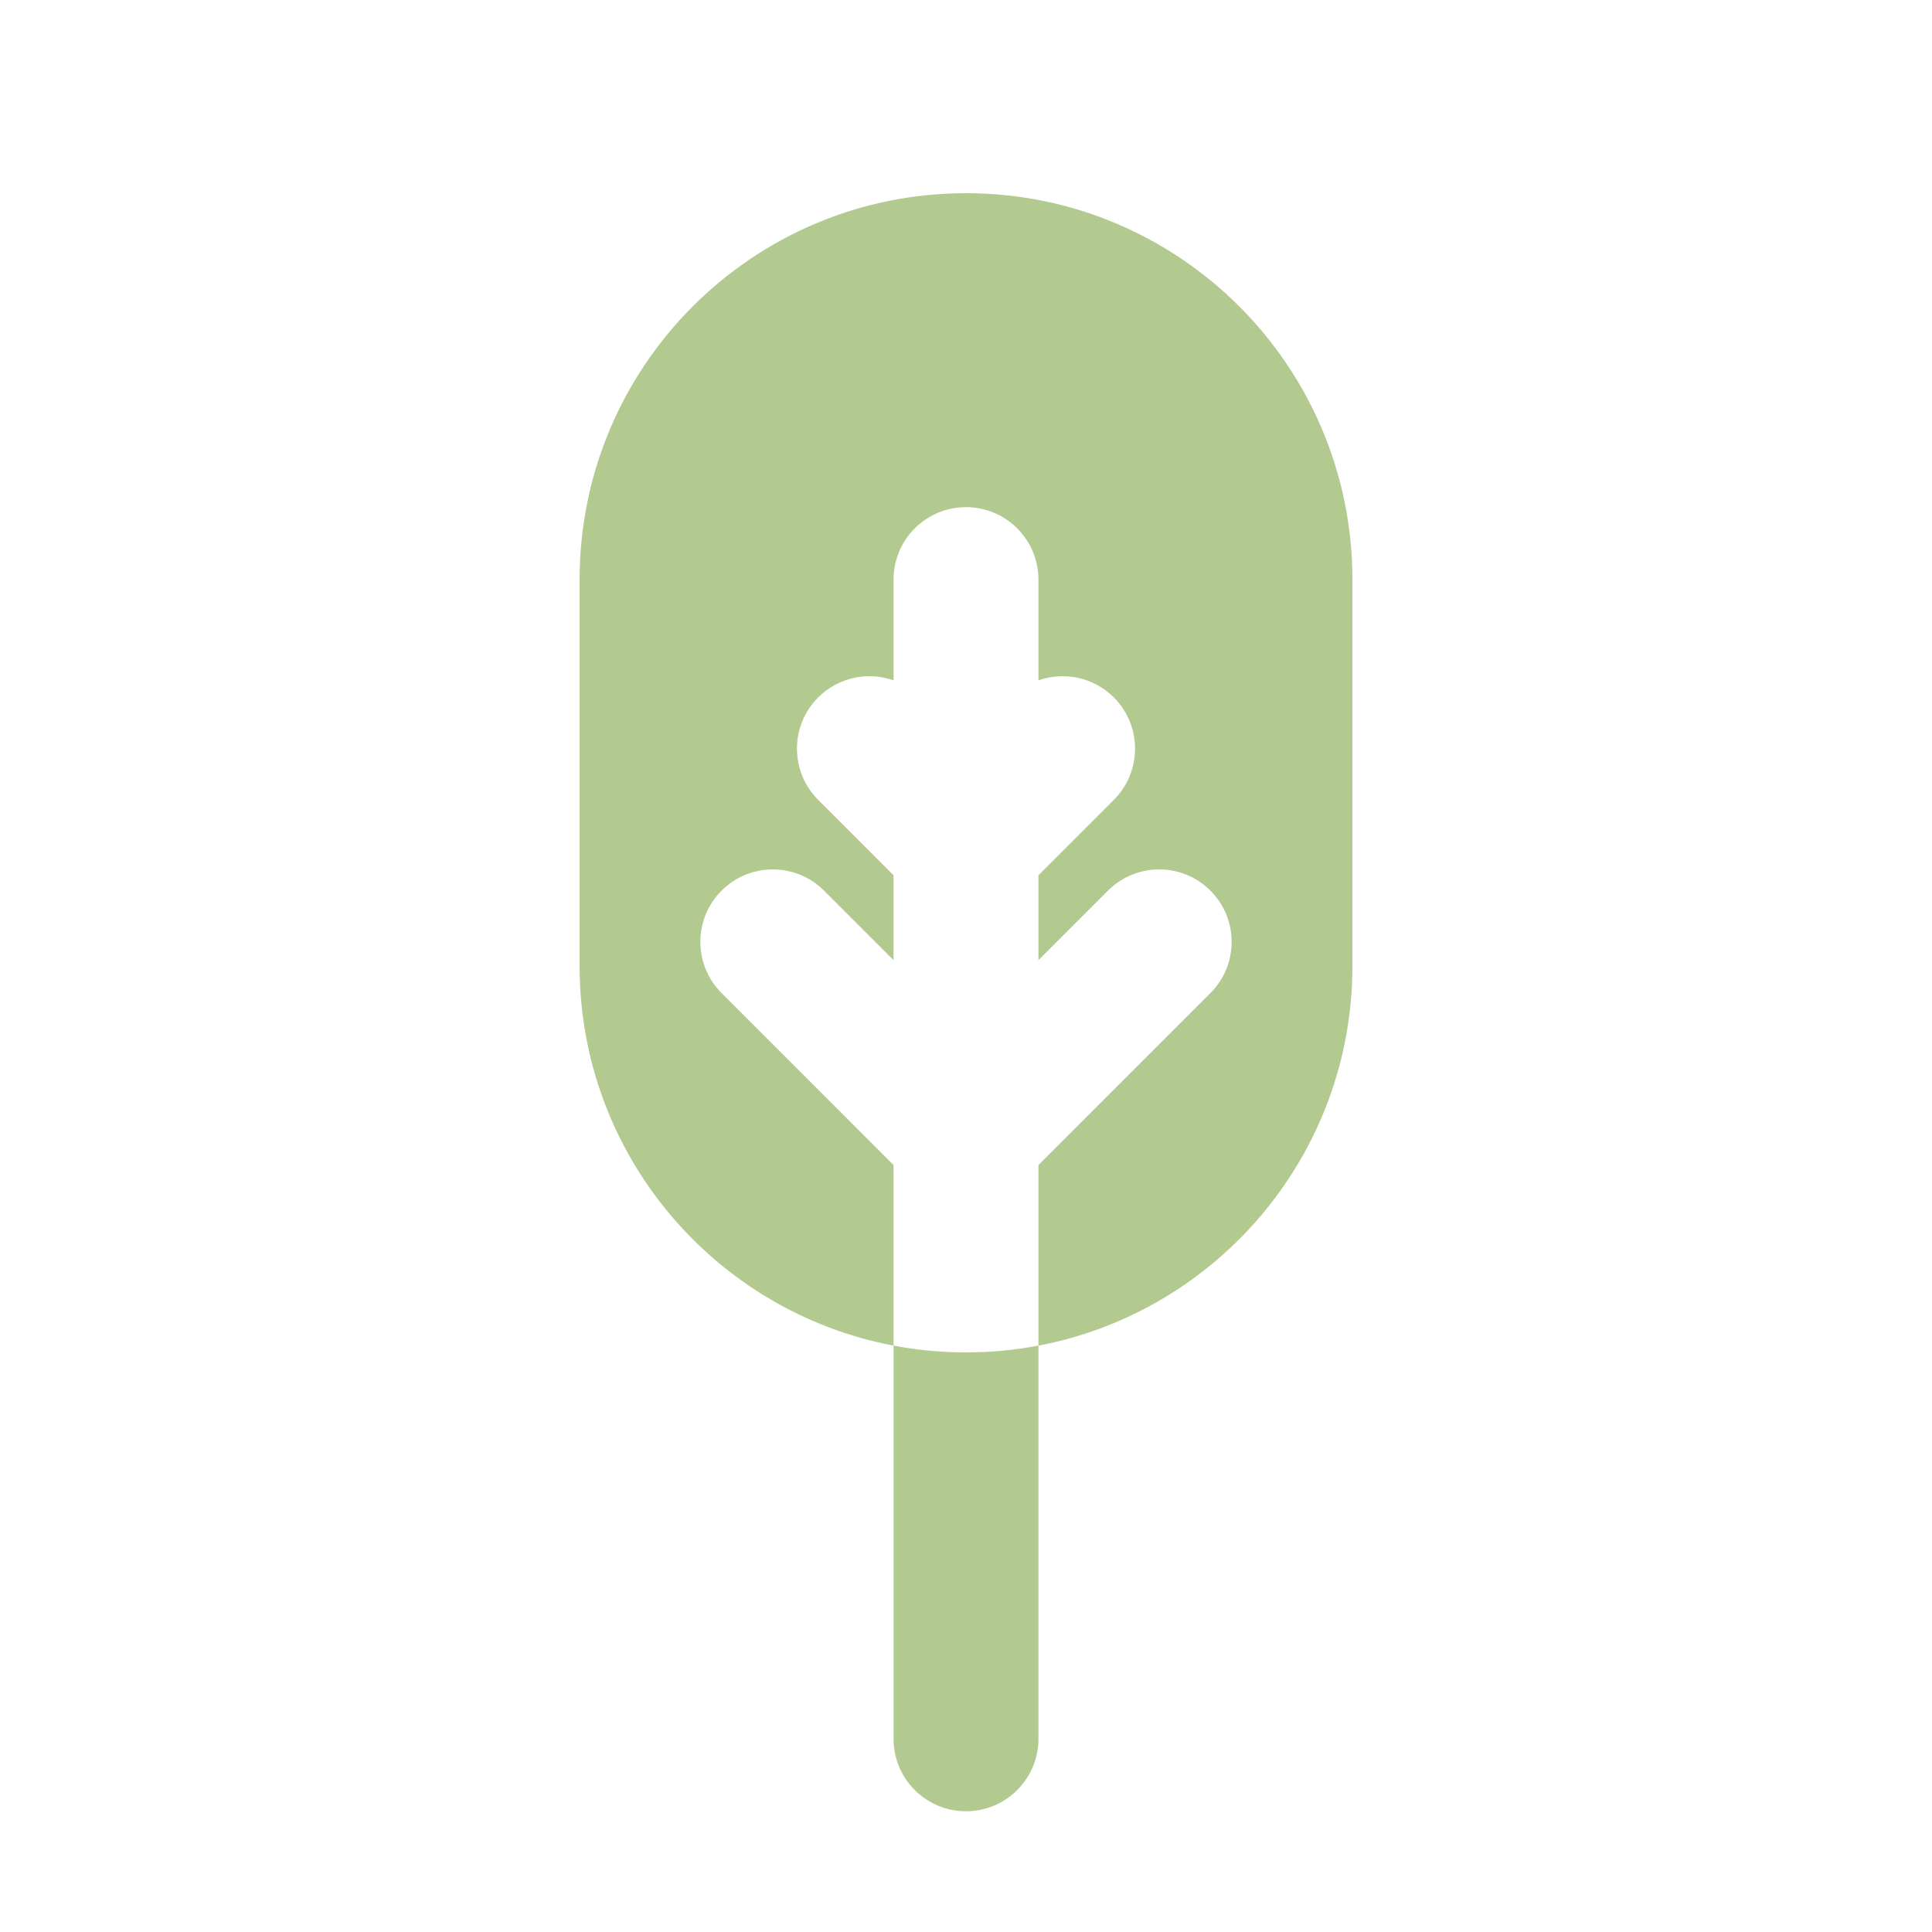 <svg width="80" height="80" viewBox="0 0 80 80" fill="none" xmlns="http://www.w3.org/2000/svg">
  <path fill-rule="evenodd" clip-rule="evenodd" d="M40 8C31.163 8 24 15.163 24 24V40C24 47.811 29.597 54.315 37 55.719L37 72C37 73.657 38.343 75 40 75C41.657 75 43 73.657 43 72V55.719C50.403 54.315 56 47.811 56 40V24C56 15.163 48.837 8 40 8ZM43 55.719V48.243L50.121 41.121C51.293 39.95 51.293 38.05 50.121 36.879C48.95 35.707 47.05 35.707 45.879 36.879L43 39.757V36.243L46.121 33.121C47.293 31.95 47.293 30.05 46.121 28.879C45.277 28.035 44.055 27.799 43 28.171V24C43 22.343 41.657 21 40 21C38.343 21 37 22.343 37 24V28.171C35.945 27.799 34.723 28.035 33.879 28.879C32.707 30.05 32.707 31.95 33.879 33.121L37 36.243V39.757L34.121 36.879C32.95 35.707 31.05 35.707 29.879 36.879C28.707 38.05 28.707 39.95 29.879 41.121L37 48.243L37 55.719C37.972 55.904 38.975 56 40 56C41.025 56 42.028 55.904 43 55.719Z" fill="#b2c98f" />
</svg>
